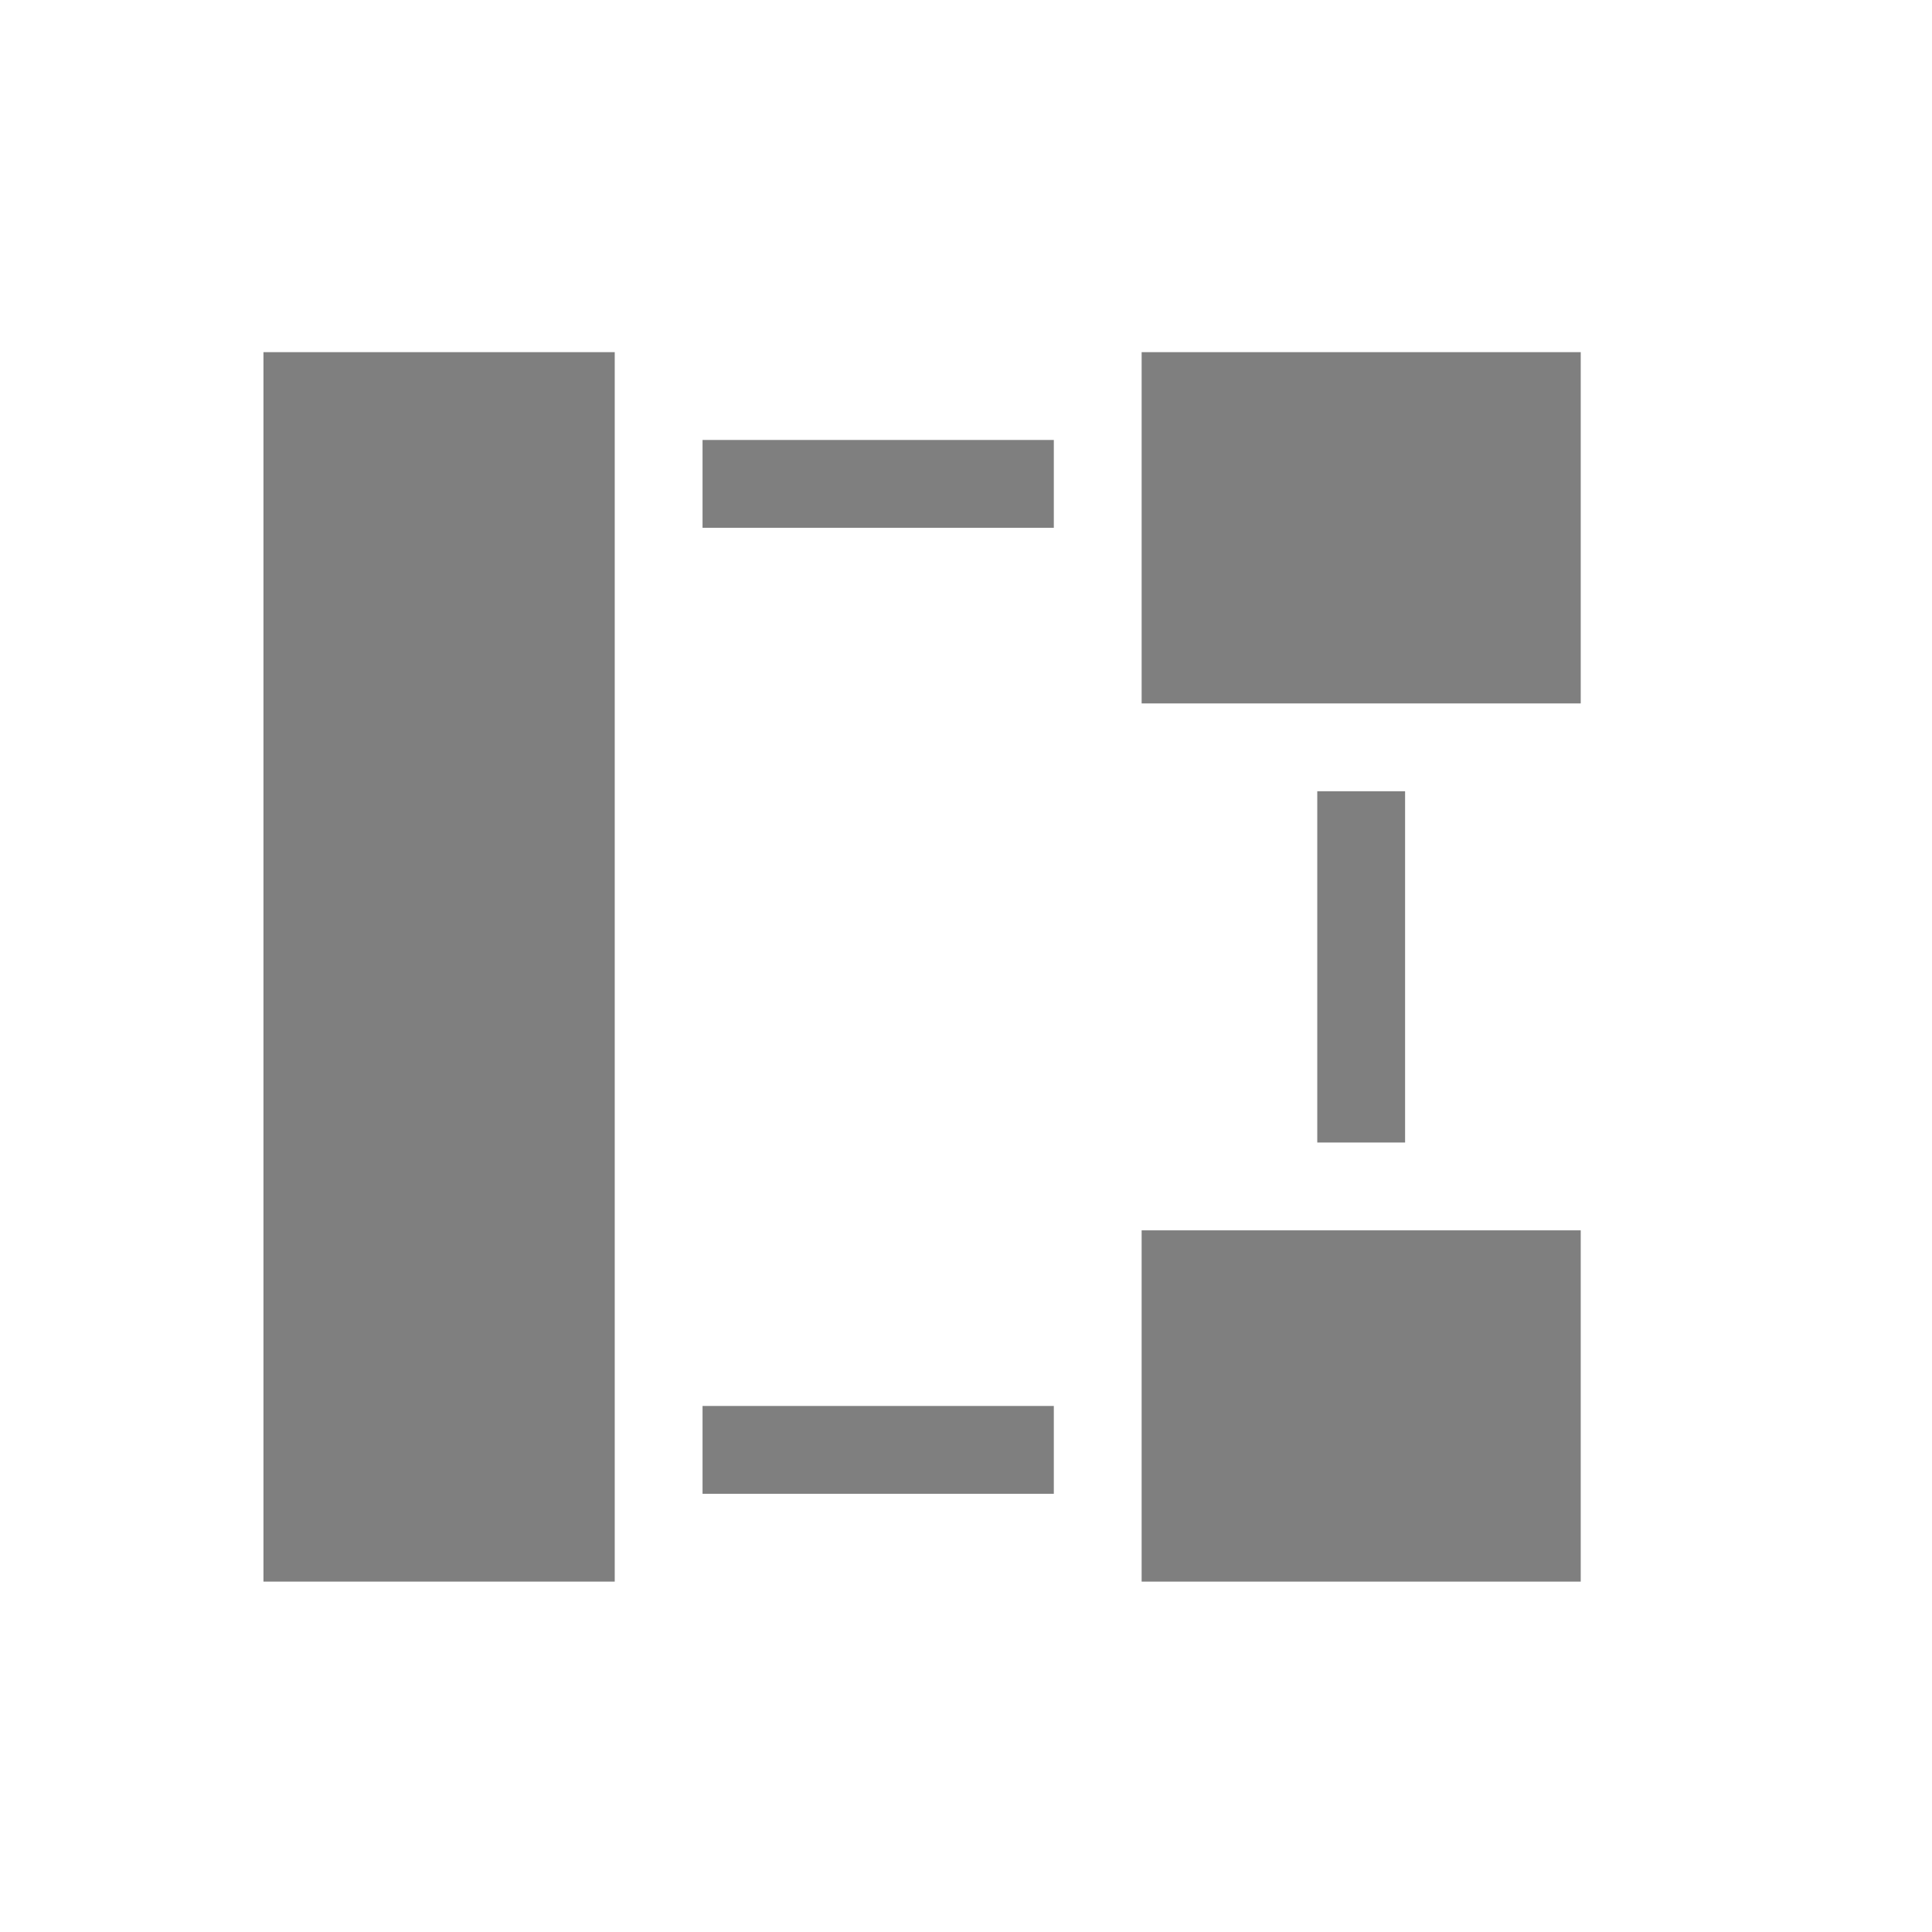 <?xml version="1.0" encoding="UTF-8" standalone="no"?>
<!--Created with Inkscape (http://www.inkscape.org/)-->
<svg id="svg3869" xmlns:rdf="http://www.w3.org/1999/02/22-rdf-syntax-ns#" xmlns="http://www.w3.org/2000/svg" height="22" width="22" version="1.1" xmlns:cc="http://creativecommons.org/ns#" xmlns:dc="http://purl.org/dc/elements/1.1/">
 <defs id="defs3871">
 </defs>
 <g id="layer1" transform="translate(-326 -534.36)">
  <g id="layer1-5" opacity=".5" transform="translate(326 -495)">
   <g id="layer1-1" transform="translate(-378.86 489.29)">
    <path id="rect3157" transform="translate(378.86 540.08)" d="m3 4v14h4v-14zm10 0v4h5v-4zm-5 1v1h4v-1zm7 4v4h1v-4zm-2 5v4h5v-4zm-5 2v1h4v-1z"/>
   </g>
  </g>
 </g>
</svg>
